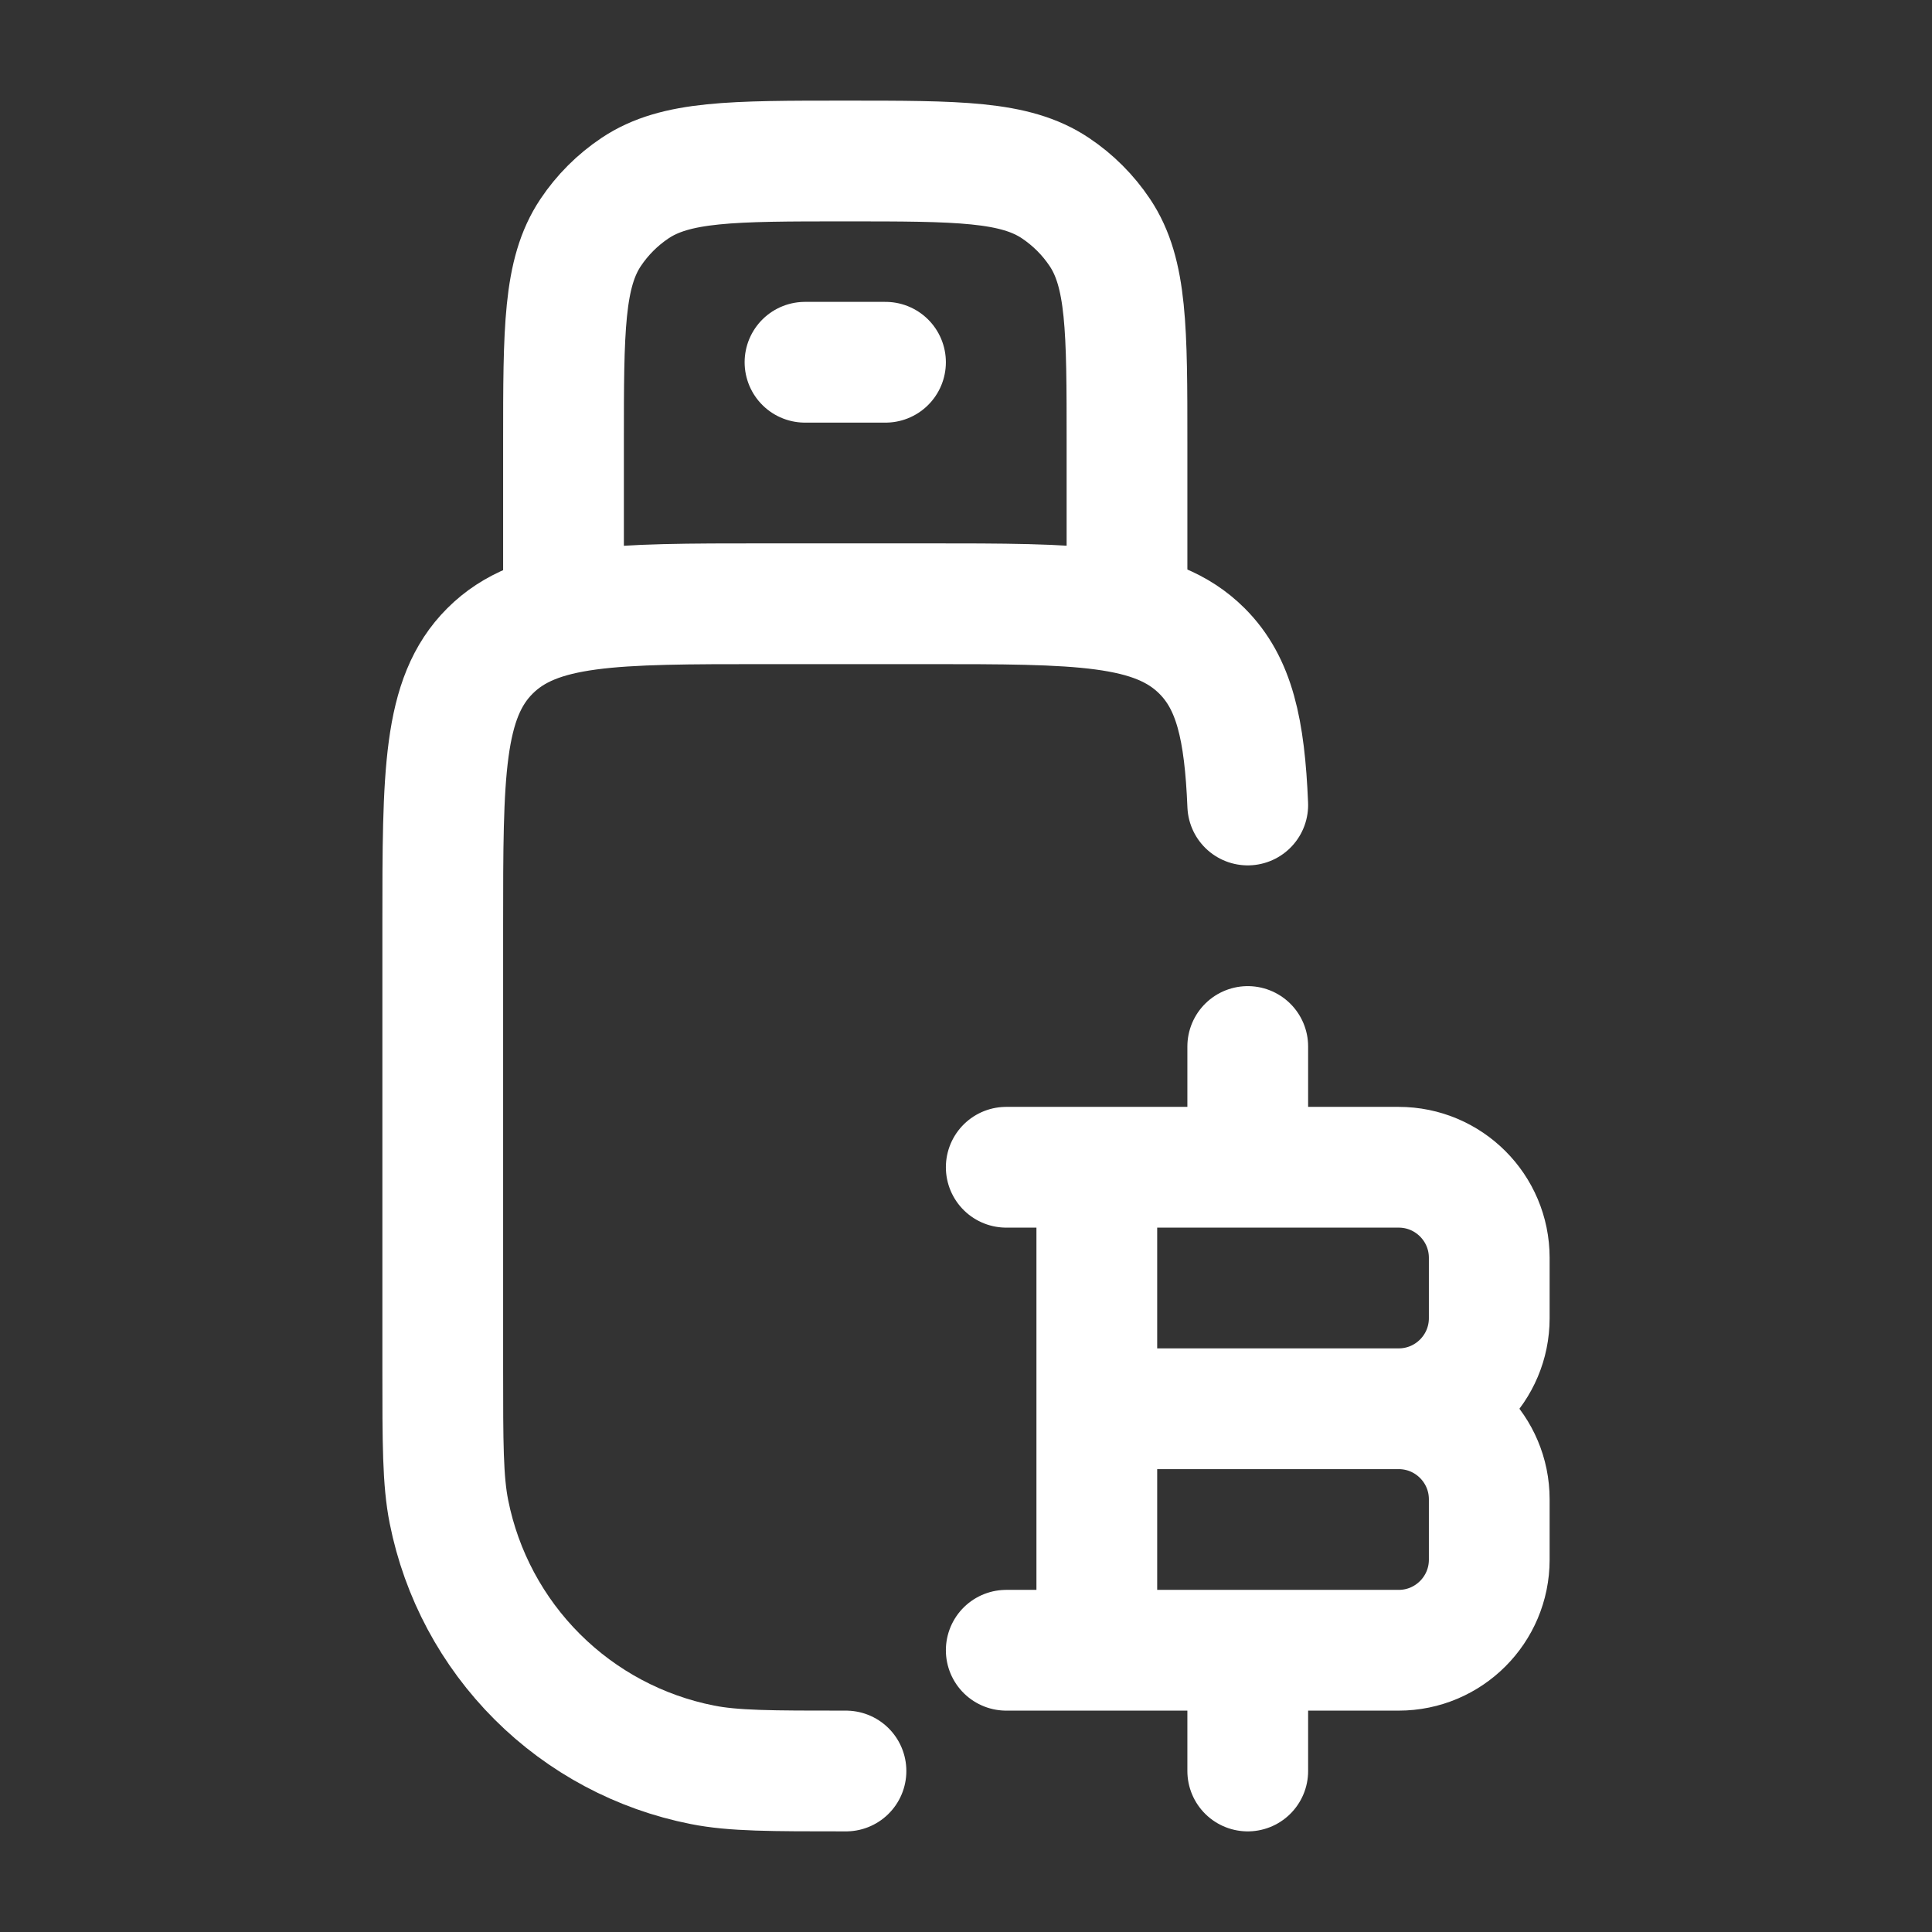 <svg width="48" height="48" viewBox="0 0 48 48" fill="none" xmlns="http://www.w3.org/2000/svg">
<rect x="0" y="0" width="48" height="48" fill="#333333" stroke="none"/>
<path d="M21.018 44C19.156 44 18.224 44 17.45 43.846C15.896 43.539 14.468 42.778 13.348 41.659C12.227 40.54 11.463 39.113 11.154 37.56C11 36.788 11 35.86 11 34V23C11 19.228 11 17.344 12.174 16.172C13.348 15 15.236 15 19.014 15H23.022C26.798 15 28.688 15 29.862 16.172C30.672 16.98 30.922 18.128 31 20" stroke="white" stroke-width="3" stroke-linecap="round" stroke-linejoin="round"/>
<path d="M27.25 41V29M31 29V26M31 44V41M27.25 35H34.75M34.75 35C35.992 35 37 36.008 37 37.25V38.75C37 39.992 35.992 41 34.75 41H25M34.75 35C35.992 35 37 33.992 37 32.75V31.25C37 30.008 35.992 29 34.75 29H25M28 15V11C28 8.192 28 6.786 27.326 5.778C27.034 5.341 26.659 4.966 26.222 4.674C25.214 4 23.808 4 21 4C18.192 4 16.786 4 15.778 4.674C15.341 4.966 14.966 5.341 14.674 5.778C14 6.786 14 8.192 14 11V15M20 9H22" stroke="white" stroke-width="3" stroke-linecap="round" stroke-linejoin="round"/>
</svg>
